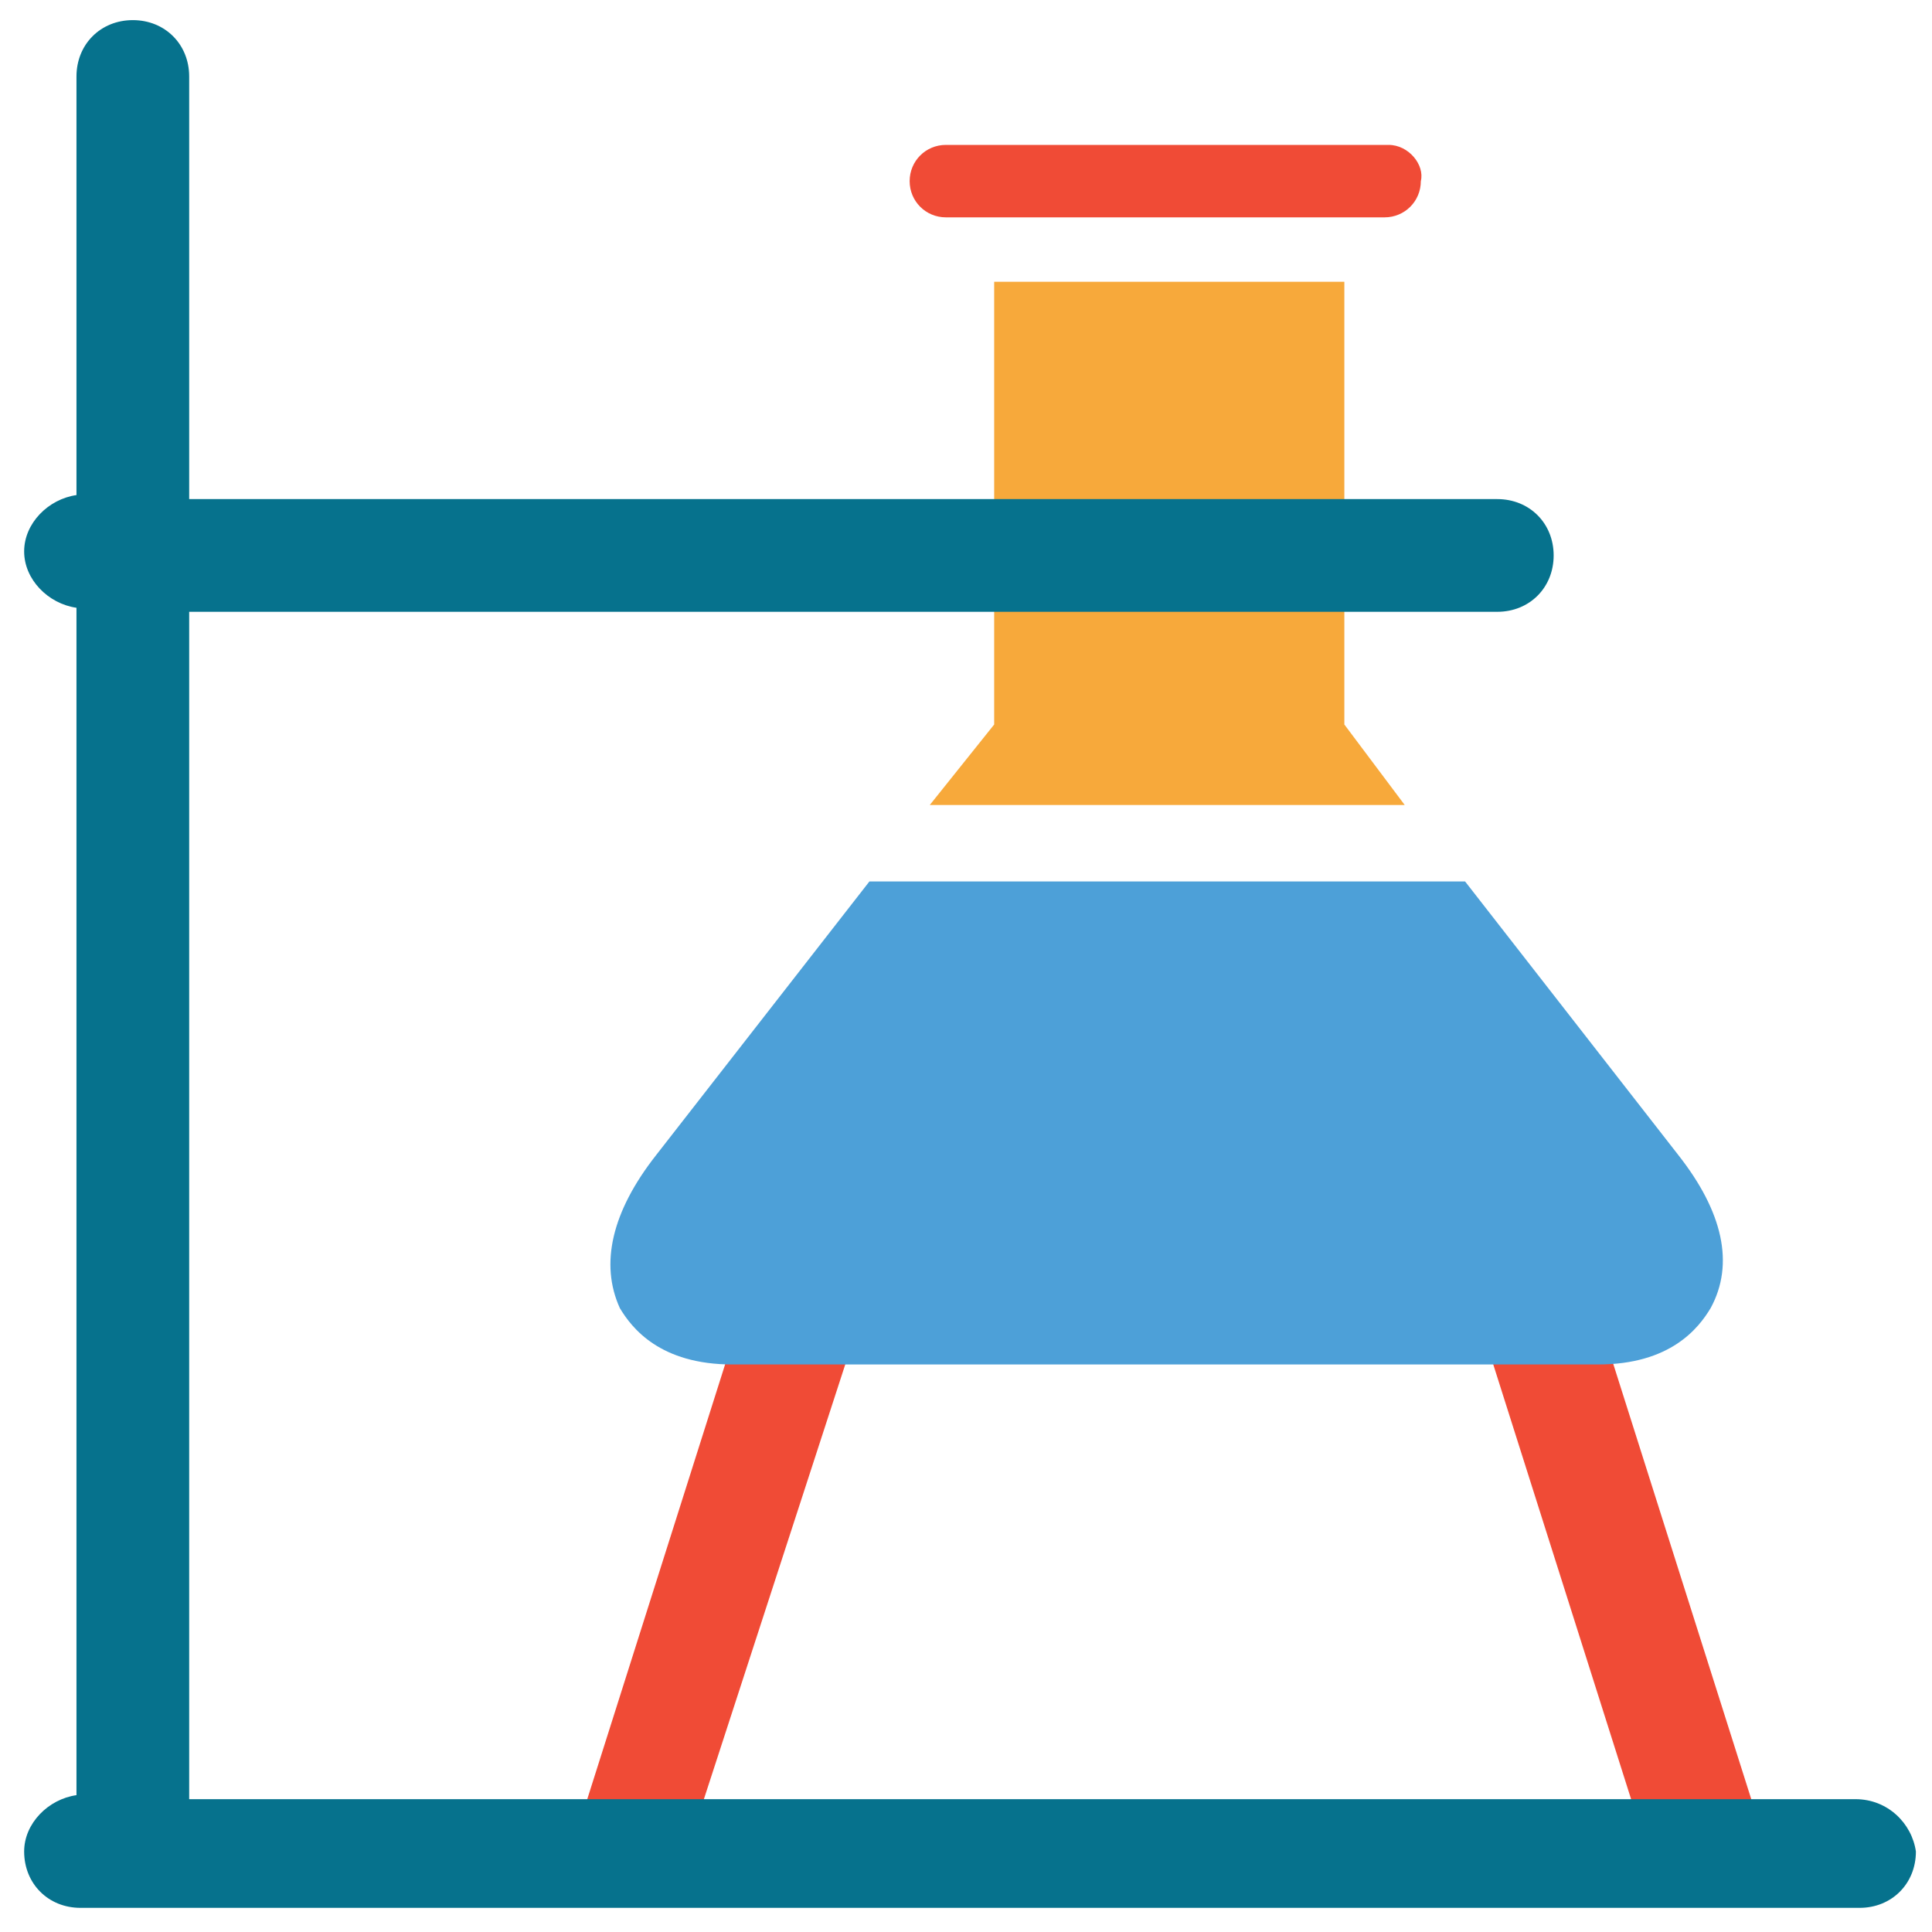 <?xml version="1.0" encoding="utf-8"?>
<!-- Generator: Adobe Illustrator 18.0.0, SVG Export Plug-In . SVG Version: 6.00 Build 0)  -->
<!DOCTYPE svg PUBLIC "-//W3C//DTD SVG 1.1//EN" "http://www.w3.org/Graphics/SVG/1.1/DTD/svg11.dtd">
<svg version="1.1" id="Layer_1" xmlns="http://www.w3.org/2000/svg" xmlns:xlink="http://www.w3.org/1999/xlink" x="0px" y="0px"
	 viewBox="0 0 48 48" enable-background="new 0 0 48 48" xml:space="preserve">
<g>
	<path fill="#F04B36" d="M15.7,47.2c-0.1,0-0.3,0-0.4-0.1c-0.7-0.2-1.2-1-0.9-1.8l3.9-12.3c0.2-0.8,1-1.2,1.8-0.9
		c0.7,0.2,1.2,1,0.9,1.8L17,46.2C16.8,46.8,16.3,47.2,15.7,47.2z"/>
	<path fill="#F04B36" d="M42.4,47.2c-0.6,0-1.2-0.4-1.4-1l-3.9-12.3c-0.2-0.7,0.2-1.6,0.9-1.8c0.7-0.2,1.6,0.2,1.8,0.9l3.9,12.3
		c0.2,0.7-0.2,1.6-0.9,1.8C42.7,47.2,42.5,47.2,42.4,47.2z"/>
	<path fill="#4DA0D8" d="M41.7,28.7l-5.3-6.8H21.6l-5.3,6.8c-1.1,1.4-1.4,2.7-0.9,3.8c0.3,0.5,1,1.4,2.8,1.4h21.5
		c1.8,0,2.5-0.9,2.8-1.4C43.1,31.4,42.8,30.1,41.7,28.7z"/>
	<polygon fill="#F7A93B" points="24.7,18 23.1,20 34.9,20 33.4,18 33.4,7 24.7,7 	"/>
	<path fill="#F04B36" d="M34.5,3.6h-2.1h-6.8h-2.1c-0.5,0-0.9,0.4-0.9,0.9c0,0.5,0.4,0.9,0.9,0.9h1.1h8.7h1.1c0.5,0,0.9-0.4,0.9-0.9
		C35.4,4.1,35,3.6,34.5,3.6z"/>
	<path fill="#06728D" d="M46.1,44.7H4.7V15.2h32.5c0.8,0,1.4-0.6,1.4-1.4c0-0.8-0.6-1.4-1.4-1.4H4.7V1.9c0-0.8-0.6-1.4-1.4-1.4
		c-0.8,0-1.4,0.6-1.4,1.4v10.4c-0.7,0.1-1.3,0.7-1.3,1.4c0,0.7,0.6,1.3,1.3,1.4v29.5c-0.7,0.1-1.3,0.7-1.3,1.4
		c0,0.8,0.6,1.4,1.4,1.4h44.2c0.8,0,1.4-0.6,1.4-1.4C47.5,45.3,46.9,44.7,46.1,44.7z"/>
</g>
</svg>
